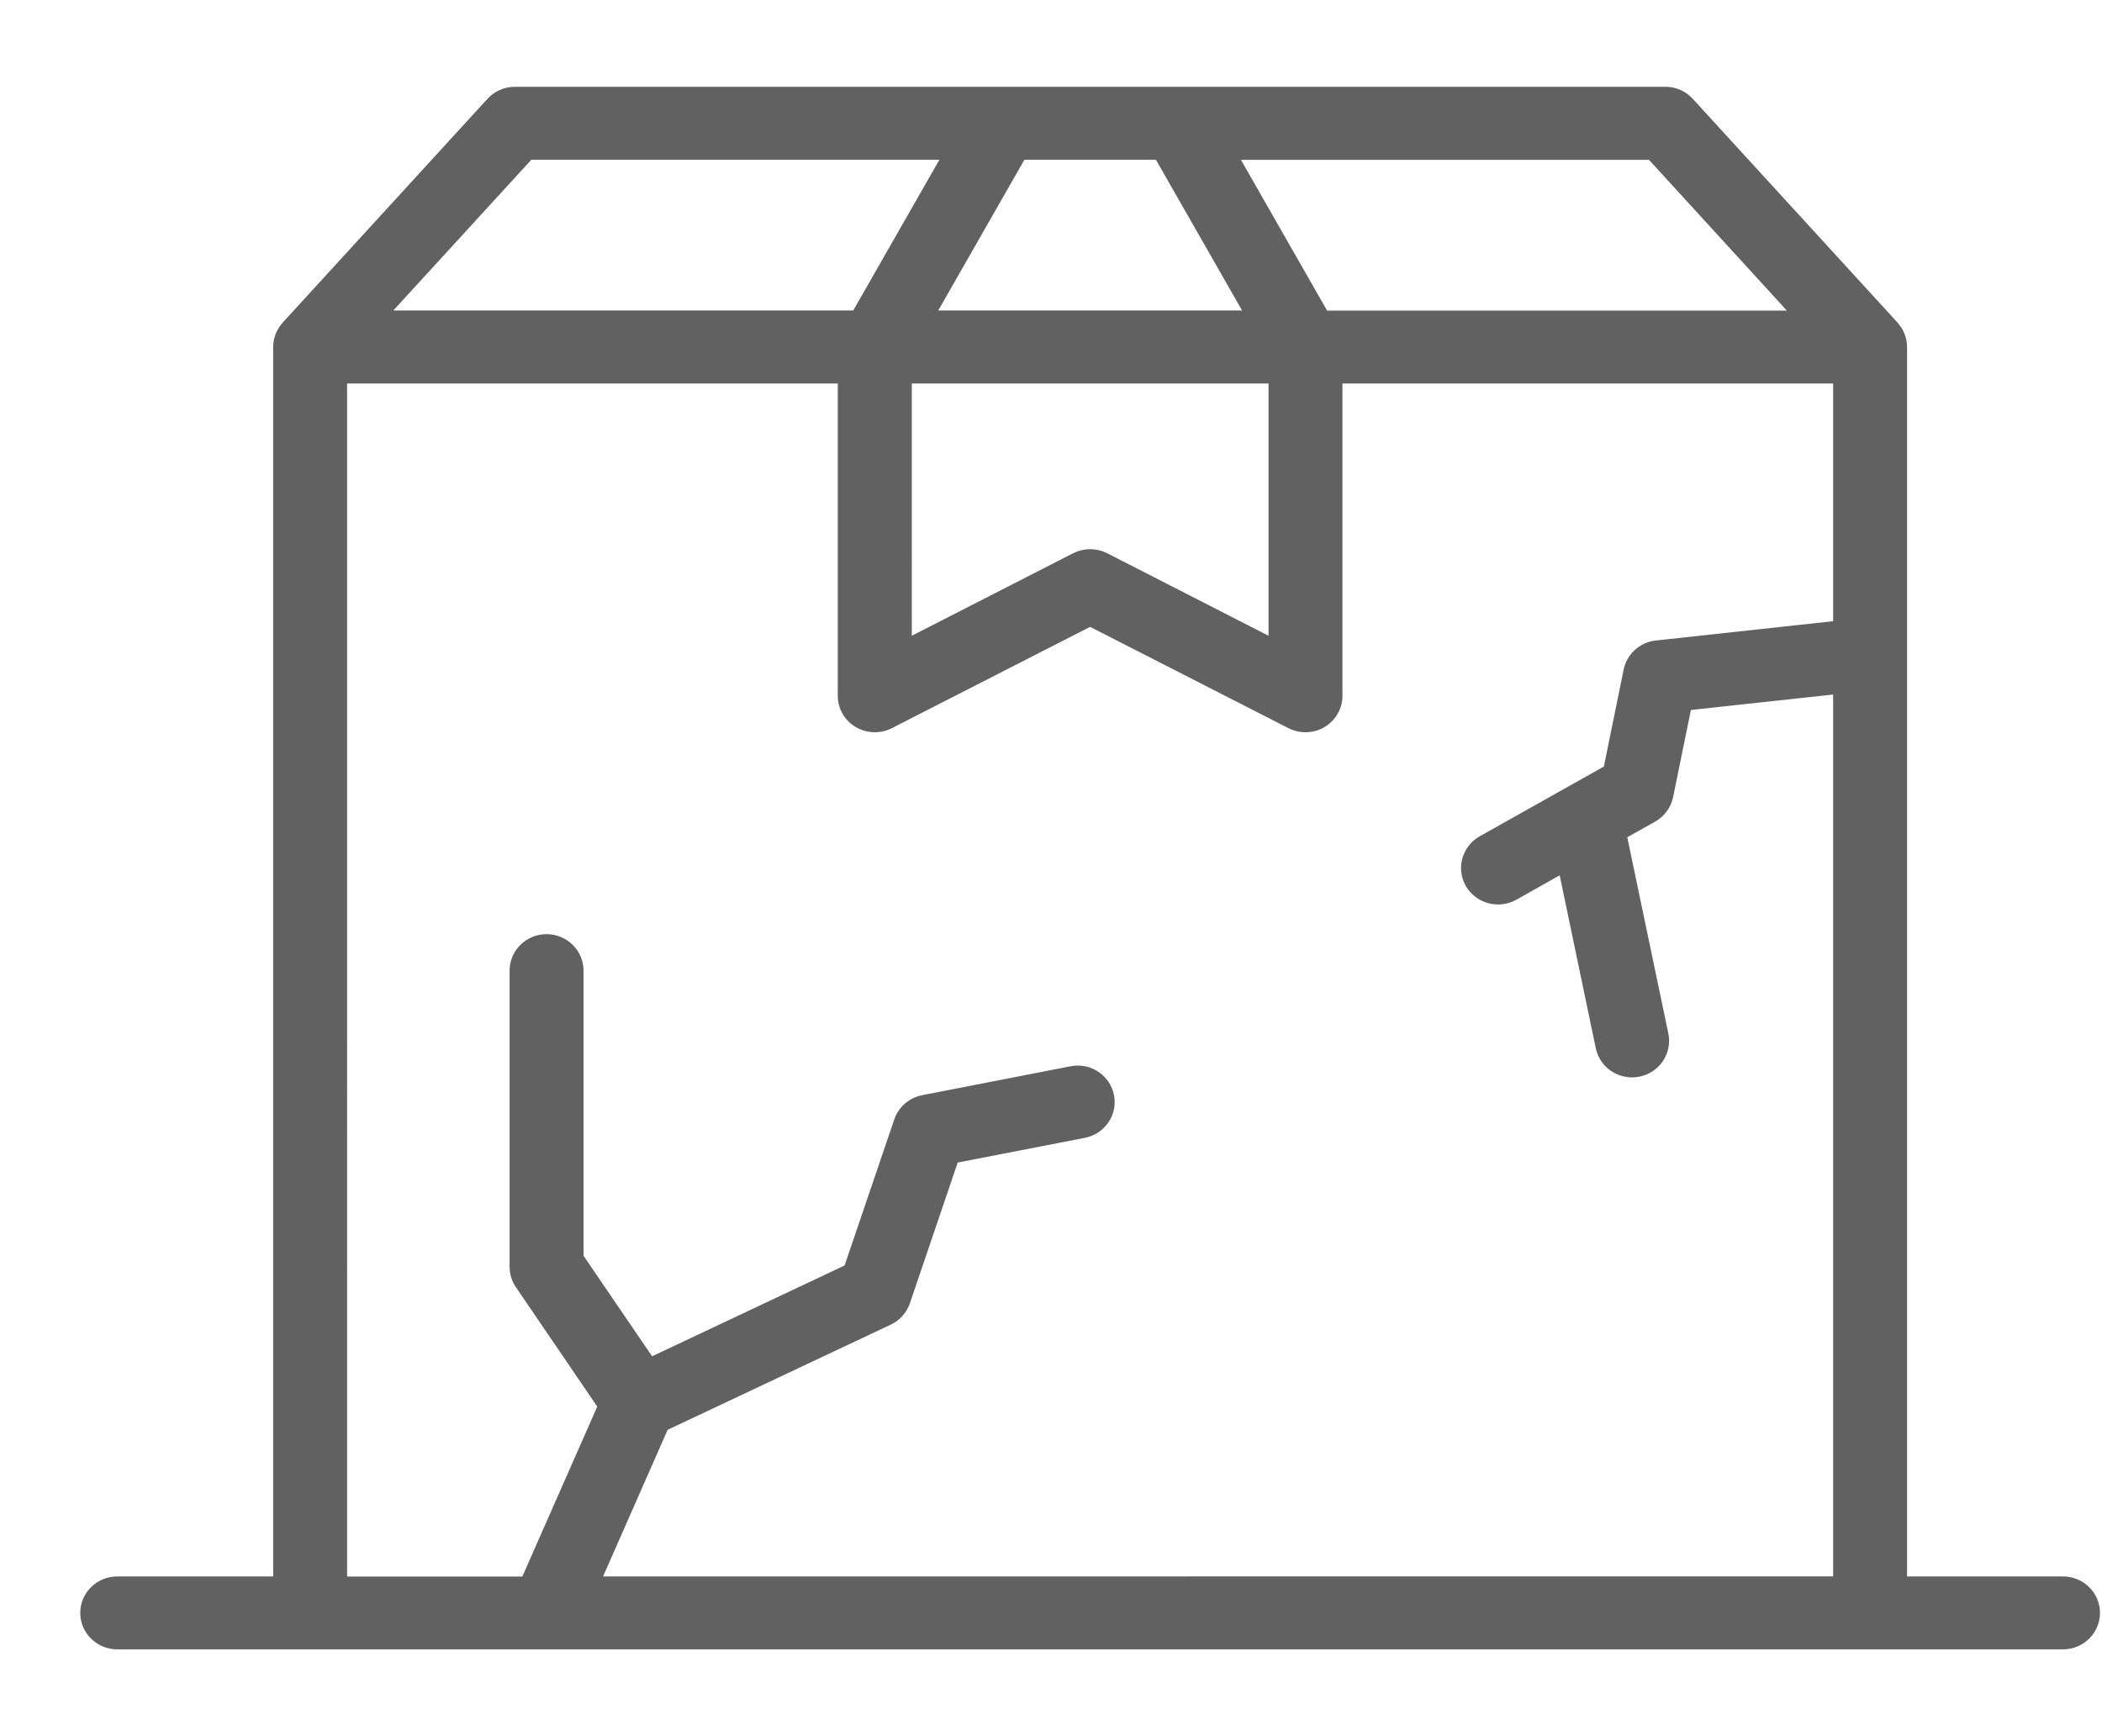 <svg xmlns="http://www.w3.org/2000/svg" width="23" height="19" viewBox="0 0 23 19">
    <path fill="#616161" stroke="#616161" stroke-width=".1" d="M22.573 17.302h-1.756V3.798c0-.083-.03-.163-.086-.226l-.005-.008-2.24-2.448C18.42 1.042 18.325 1 18.224 1H5.633c-.1 0-.196.042-.263.116L3.13 3.564l-.004.006c-.056.063-.087.144-.087.227v13.505H1.283c-.196 0-.355.156-.355.349 0 .193.16.349.355.349h21.29c.196 0 .355-.156.355-.35 0-.192-.159-.348-.355-.348h0zM19.666 3.449h-5.174l-1-1.75h4.573l1.6 1.75zm-9.74.698h4.004v2.892l-1.838-.94c-.103-.052-.225-.052-.327 0l-1.838.94V4.147zm2.751-2.449l1 1.75H10.18l1-1.75h1.498zm-6.885 0h4.573l-1 1.75H4.19l1.602-1.75zm.73 15.604l.745-1.692 2.458-1.159c.087-.04.152-.114.183-.203l.533-1.569 1.42-.276c.192-.038.317-.221.279-.41-.038-.19-.225-.313-.417-.275l-1.622.316c-.125.024-.227.112-.268.231l-.551 1.62-2.164 1.021-.783-1.148v-3.136c0-.193-.159-.349-.355-.349-.195 0-.354.156-.354.35v3.241c0 .07.021.137.06.194l.906 1.33-.844 1.915h-2V4.147h5.469v3.468c0 .122.065.235.171.298.106.063.238.067.348.011l2.192-1.12 2.193 1.12c.11.056.242.052.348-.011.106-.064.17-.177.17-.299V4.147h5.469v2.696l-1.984.216c-.153.016-.278.129-.309.278l-.221 1.084-1.381.776c-.168.097-.226.309-.13.475.097.167.312.225.482.132l.536-.302.41 1.964c.042.187.228.306.419.267.19-.038.313-.22.277-.408l-.458-2.188.337-.189c.089-.05.151-.135.172-.234l.202-.99 1.648-.179v9.756l-13.587.001z"/>
</svg>

